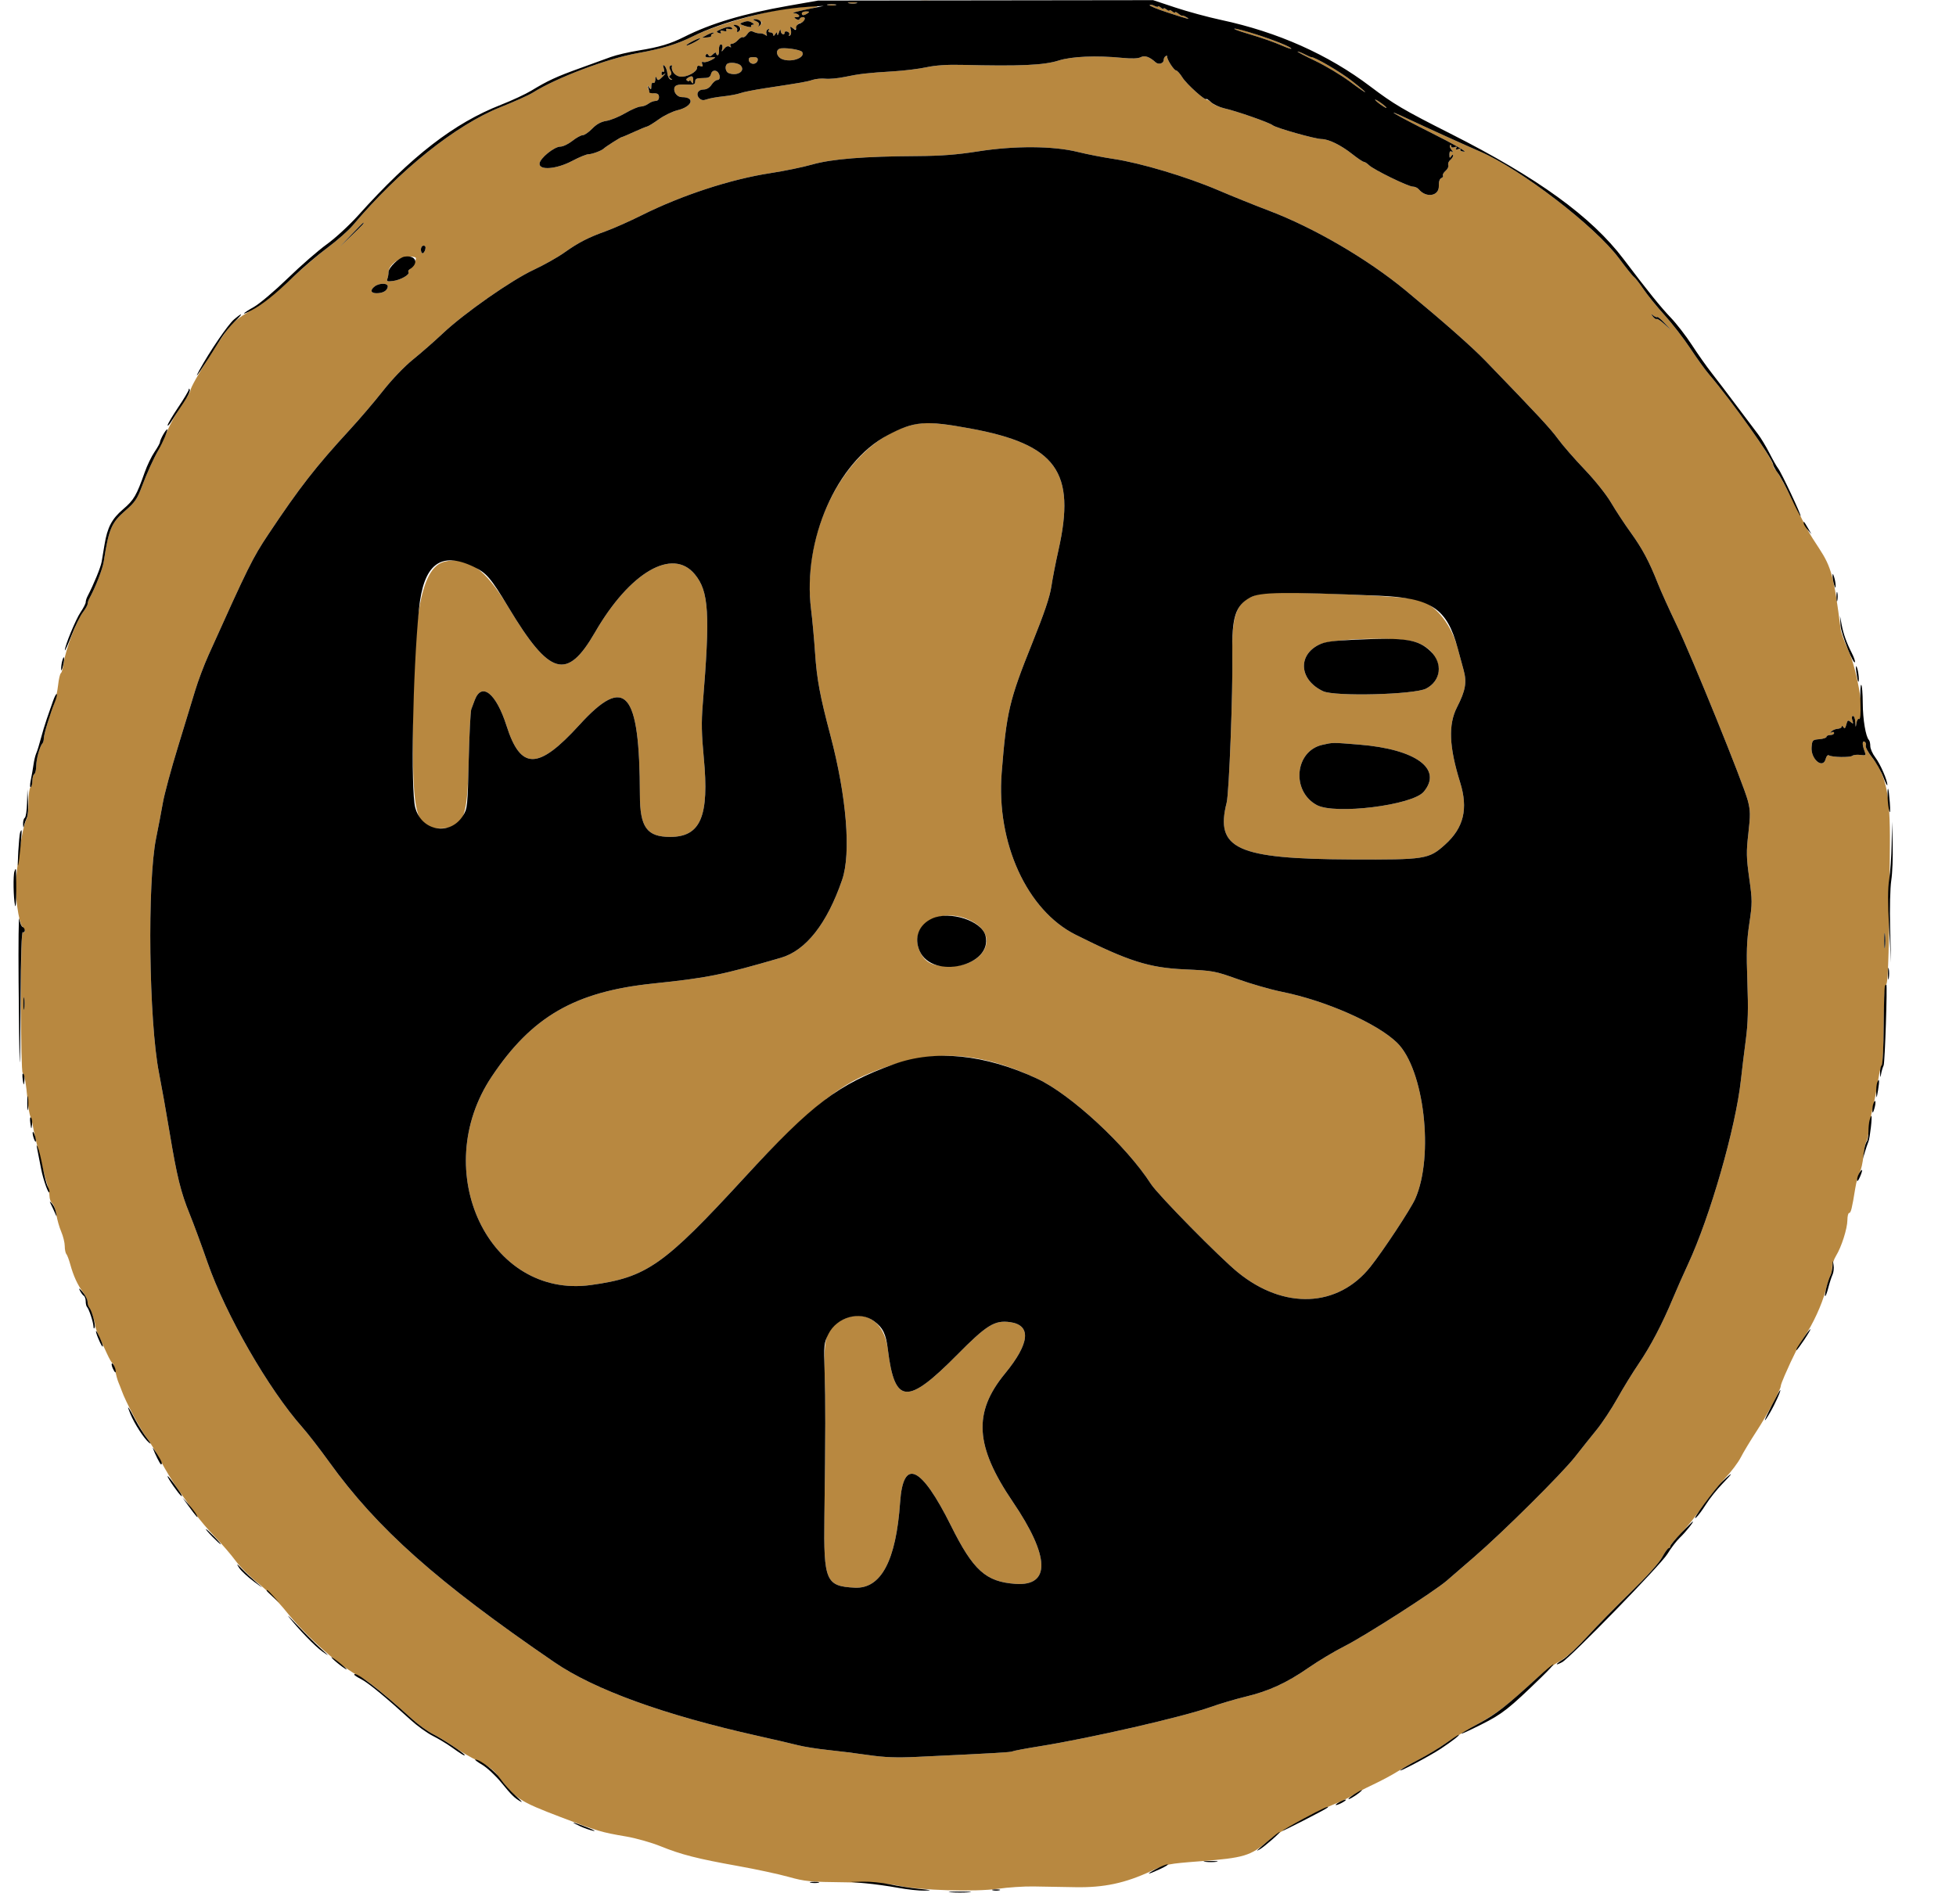 <svg viewBox="0, 0, 400,389.474" xmlns="http://www.w3.org/2000/svg">
        <path d="M188.218 0.279 C 188.807 0.368,189.771 0.368,190.360 0.279 C 190.949 0.190,190.467 0.117,189.289 0.117 C 188.111 0.117,187.629 0.190,188.218 0.279 M173.617 0.665 C 174.101 0.758,174.803 0.755,175.175 0.657 C 175.547 0.560,175.151 0.483,174.294 0.488 C 173.437 0.492,173.133 0.572,173.617 0.665 M169.333 1.054 C 169.817 1.148,170.518 1.144,170.891 1.047 C 171.263 0.949,170.867 0.873,170.010 0.877 C 169.153 0.882,168.848 0.961,169.333 1.054 M235.109 1.048 C 234.976 1.181,236.662 1.874,238.856 2.588 C 243.114 3.975,243.618 4.096,242.559 3.479 C 242.189 3.263,241.822 3.137,241.743 3.199 C 241.664 3.260,241.310 3.070,240.956 2.776 C 240.601 2.482,240.312 2.372,240.312 2.532 C 240.312 2.691,240.049 2.604,239.727 2.337 C 239.406 2.070,239.143 1.983,239.143 2.142 C 239.143 2.302,238.880 2.214,238.559 1.947 C 238.238 1.681,237.975 1.593,237.975 1.753 C 237.975 1.912,237.712 1.825,237.390 1.558 C 237.069 1.291,236.806 1.188,236.806 1.329 C 236.806 1.470,236.479 1.410,236.078 1.196 C 235.678 0.982,235.242 0.915,235.109 1.048 M161.831 1.650 C 156.458 2.202,146.249 5.145,141.564 7.492 C 138.500 9.027,135.305 9.993,130.384 10.872 C 124.159 11.985,113.821 15.881,108.971 18.943 C 108.169 19.450,105.187 20.792,102.344 21.925 C 93.193 25.574,81.663 34.807,72.126 46.123 C 71.237 47.177,68.949 49.199,67.040 50.617 C 65.132 52.035,61.638 55.028,59.277 57.269 C 56.916 59.510,53.961 61.941,52.711 62.672 C 47.455 65.743,47.401 65.798,43.264 72.249 C 40.619 76.373,38.948 79.326,38.948 79.875 C 38.948 80.091,38.179 81.391,37.239 82.764 C 35.705 85.005,34.599 87.090,33.415 89.971 C 33.195 90.506,32.765 91.383,32.461 91.918 C 31.383 93.812,30.020 96.822,28.968 99.633 C 28.068 102.035,27.555 102.780,25.677 104.407 C 22.774 106.921,22.254 108.144,21.209 114.898 C 20.976 116.402,19.523 120.127,18.286 122.390 C 18.083 122.762,17.916 123.271,17.916 123.522 C 17.916 123.772,17.476 124.555,16.937 125.261 C 15.667 126.926,13.421 132.826,13.061 135.443 C 12.907 136.567,12.633 137.578,12.454 137.688 C 12.275 137.799,12.018 138.895,11.883 140.123 C 11.747 141.351,11.406 142.970,11.125 143.720 C 10.076 146.513,8.958 150.273,8.958 151.009 C 8.958 151.427,8.838 151.889,8.691 152.036 C 8.157 152.570,7.412 155.244,7.406 156.647 C 7.403 157.438,7.225 158.193,7.011 158.325 C 6.796 158.458,6.621 159.071,6.621 159.688 C 6.621 160.306,6.446 160.919,6.232 161.052 C 6.018 161.184,5.842 162.511,5.842 164.001 C 5.842 165.491,5.684 167.014,5.491 167.386 C 4.727 168.856,3.988 173.030,3.234 180.129 C 2.976 182.567,3.844 188.793,4.540 189.490 C 5.146 190.095,5.251 191.009,4.674 190.652 C 4.417 190.494,4.284 195.314,4.284 204.823 C 4.284 212.875,4.438 219.328,4.633 219.449 C 4.999 219.675,5.311 221.432,5.673 225.316 C 5.793 226.602,6.043 228.004,6.229 228.432 C 6.416 228.861,6.646 229.737,6.740 230.380 C 6.970 231.939,8.858 239.656,9.564 241.922 C 9.874 242.915,10.127 244.164,10.127 244.698 C 10.127 245.232,10.381 245.880,10.692 246.138 C 11.003 246.396,11.379 247.425,11.528 248.425 C 11.677 249.425,12.124 251.003,12.521 251.931 C 12.918 252.859,13.242 254.182,13.242 254.872 C 13.242 255.561,13.388 256.291,13.566 256.495 C 13.744 256.698,14.106 257.653,14.370 258.617 C 15.011 260.959,15.870 262.834,16.991 264.336 C 17.500 265.018,17.916 265.909,17.916 266.316 C 17.916 266.723,18.036 267.176,18.183 267.323 C 18.553 267.693,19.461 270.365,19.468 271.105 C 19.472 271.440,19.802 272.404,20.202 273.247 C 20.602 274.091,21.346 275.701,21.855 276.826 C 22.364 277.950,22.905 278.870,23.057 278.870 C 23.209 278.870,23.442 279.528,23.574 280.331 C 23.706 281.134,24.001 282.230,24.228 282.765 C 24.456 283.301,24.766 284.090,24.917 284.518 C 25.660 286.623,28.666 292.307,29.870 293.883 C 30.616 294.861,31.974 297.097,32.886 298.853 C 33.799 300.608,35.405 303.239,36.455 304.700 C 37.505 306.160,39.062 308.351,39.915 309.568 C 40.768 310.786,42.577 312.921,43.936 314.314 C 45.295 315.706,47.190 317.905,48.148 319.201 C 49.105 320.496,51.205 322.588,52.815 323.848 C 54.424 325.109,56.944 327.642,58.416 329.477 C 62.793 334.937,69.585 340.927,73.807 343.053 C 75.296 343.802,79.367 347.130,84.259 351.597 C 85.509 352.738,87.437 354.127,88.544 354.682 C 89.650 355.237,91.607 356.433,92.892 357.339 C 94.177 358.245,96.411 359.547,97.857 360.233 C 99.522 361.023,100.877 361.995,101.557 362.886 C 105.429 367.962,106.046 368.375,114.703 371.684 C 122.153 374.531,122.990 374.779,128.053 375.634 C 130.039 375.970,133.194 376.863,135.063 377.619 C 139.335 379.347,142.590 380.178,150.925 381.671 C 154.567 382.323,159.211 383.321,161.246 383.889 C 164.631 384.834,165.627 384.929,172.931 385.004 C 178.593 385.063,181.765 385.272,183.836 385.723 C 188.101 386.651,199.455 386.990,204.090 386.327 C 206.125 386.036,209.367 385.822,211.295 385.851 C 213.223 385.880,217.079 385.947,219.864 386.000 C 225.750 386.112,230.115 385.181,235.489 382.665 C 238.427 381.290,238.851 381.206,245.375 380.702 C 254.413 380.005,255.714 379.615,259.343 376.518 C 261.582 374.607,268.692 370.658,272.833 369.026 C 274.333 368.434,276.028 367.623,276.600 367.223 C 277.172 366.823,279.013 365.852,280.690 365.065 C 282.367 364.279,284.657 363.058,285.778 362.352 C 286.900 361.646,288.915 360.518,290.257 359.846 C 291.599 359.173,293.749 357.879,295.034 356.970 C 296.319 356.062,299.438 354.167,301.965 352.759 C 306.279 350.356,307.746 349.225,314.244 343.291 C 315.675 341.984,317.764 340.424,318.887 339.823 C 320.245 339.096,322.198 337.347,324.715 334.604 C 326.798 332.334,330.835 328.214,333.686 325.448 C 336.768 322.458,339.288 319.654,339.897 318.534 C 340.461 317.498,341.070 316.650,341.250 316.650 C 341.430 316.650,341.577 316.468,341.577 316.244 C 341.577 316.021,342.513 314.894,343.658 313.741 C 344.802 312.588,346.805 310.098,348.109 308.208 C 349.413 306.318,351.500 303.699,352.747 302.388 C 353.994 301.078,355.449 299.150,355.980 298.104 C 356.512 297.058,357.978 294.625,359.238 292.697 C 361.390 289.408,364.167 284.211,364.167 283.476 C 364.167 283.295,364.531 282.316,364.976 281.301 C 366.714 277.329,367.851 275.099,368.993 273.418 C 370.727 270.866,372.588 266.816,373.323 263.998 C 373.676 262.645,374.126 261.234,374.324 260.862 C 374.522 260.490,374.684 259.722,374.684 259.155 C 374.684 258.589,375.037 257.553,375.469 256.854 C 376.578 255.060,377.779 251.287,377.790 249.562 C 377.795 248.759,377.955 248.101,378.145 248.101 C 378.507 248.101,378.735 247.185,379.393 243.087 C 379.613 241.721,380.024 240.232,380.307 239.776 C 380.591 239.321,380.931 237.827,381.064 236.457 C 381.196 235.086,381.459 233.772,381.647 233.535 C 381.835 233.299,382.088 232.142,382.211 230.964 C 382.333 229.786,382.629 228.033,382.870 227.069 C 383.301 225.340,383.771 222.906,384.262 219.864 C 384.400 219.007,384.661 218.121,384.841 217.895 C 385.022 217.668,385.190 213.989,385.216 209.717 C 385.248 204.428,385.408 201.776,385.718 201.402 C 386.150 200.882,386.334 193.989,386.482 172.736 C 386.552 162.597,385.733 158.608,382.818 154.893 C 382.009 153.863,381.438 152.785,381.547 152.498 C 381.657 152.212,381.560 151.862,381.331 151.720 C 380.817 151.402,380.793 152.306,381.283 153.595 C 381.632 154.513,381.588 154.555,380.435 154.409 C 379.766 154.324,379.031 154.404,378.801 154.587 C 378.327 154.964,374.662 154.898,374.020 154.502 C 373.776 154.351,373.495 154.651,373.354 155.212 C 372.806 157.399,370.267 155.293,370.470 152.819 C 370.588 151.387,370.665 151.309,372.055 151.194 C 372.858 151.127,373.515 150.908,373.515 150.707 C 373.515 150.505,373.866 150.341,374.294 150.341 C 374.722 150.341,375.073 150.155,375.073 149.928 C 375.073 149.701,374.854 149.640,374.586 149.791 C 374.226 149.994,374.211 149.944,374.528 149.599 C 374.764 149.343,375.334 149.104,375.794 149.070 C 376.254 149.035,376.634 148.825,376.637 148.603 C 376.640 148.380,376.792 148.434,376.975 148.723 C 377.219 149.108,377.376 148.970,377.569 148.201 C 377.797 147.294,377.914 147.225,378.456 147.674 C 379.005 148.130,379.047 148.087,378.803 147.319 C 378.634 146.787,378.688 146.446,378.942 146.446 C 379.170 146.446,379.384 147.016,379.416 147.712 C 379.470 148.899,379.484 148.911,379.637 147.900 C 379.727 147.307,379.976 146.931,380.190 147.064 C 381.624 147.950,379.880 137.009,377.934 132.909 C 377.187 131.333,376.494 129.397,376.394 128.605 C 375.072 118.093,374.513 115.989,372.041 112.219 C 369.793 108.789,369.809 108.817,366.692 102.566 C 365.072 99.319,363.491 96.449,363.178 96.190 C 362.865 95.930,362.610 95.473,362.610 95.174 C 362.610 93.932,354.387 82.272,349.464 76.534 C 348.729 75.677,347.018 73.300,345.662 71.252 C 344.305 69.204,341.933 66.137,340.388 64.437 C 338.844 62.737,336.904 60.349,336.076 59.130 C 335.248 57.910,334.380 56.795,334.146 56.651 C 333.913 56.506,332.531 54.787,331.076 52.829 C 326.197 46.265,310.986 34.583,302.629 30.980 C 299.707 29.721,292.040 26.243,287.926 24.312 C 282.284 21.663,285.290 23.459,292.795 27.222 C 297.163 29.412,300.040 31.053,299.453 31.021 C 298.885 30.990,298.519 30.803,298.641 30.606 C 298.763 30.407,298.563 30.362,298.194 30.504 C 297.743 30.677,297.616 30.613,297.804 30.309 C 297.990 30.008,297.868 29.940,297.435 30.107 C 297.065 30.249,296.787 30.166,296.787 29.913 C 296.787 29.670,296.674 29.584,296.537 29.721 C 296.399 29.859,296.530 30.272,296.829 30.640 C 297.187 31.082,297.206 31.209,296.884 31.016 C 296.550 30.815,296.399 31.006,296.403 31.623 C 296.408 32.346,296.483 32.408,296.787 31.938 C 296.994 31.616,297.167 31.551,297.170 31.793 C 297.174 32.034,296.905 32.457,296.574 32.731 C 296.243 33.006,296.064 33.471,296.177 33.764 C 296.289 34.056,296.043 34.585,295.630 34.939 C 295.217 35.293,294.969 35.727,295.079 35.905 C 295.188 36.082,295.034 36.321,294.736 36.436 C 294.399 36.565,294.211 37.171,294.240 38.034 C 294.309 40.113,291.664 40.559,290.140 38.723 C 289.888 38.419,289.340 38.169,288.923 38.169 C 287.981 38.169,280.916 34.715,279.962 33.788 C 279.576 33.413,279.100 33.106,278.905 33.106 C 278.710 33.106,277.646 32.391,276.539 31.516 C 274.219 29.682,271.715 28.453,270.272 28.441 C 268.937 28.430,260.927 26.168,260.260 25.614 C 259.607 25.073,252.821 22.701,250.391 22.165 C 249.401 21.947,248.262 21.461,247.860 21.086 C 247.457 20.711,247.015 20.414,246.877 20.426 C 246.284 20.478,242.650 17.207,241.818 15.871 C 241.317 15.068,240.729 14.410,240.512 14.408 C 240.068 14.406,238.569 12.056,238.693 11.558 C 238.737 11.382,238.593 11.348,238.374 11.484 C 238.154 11.619,237.975 11.964,237.975 12.250 C 237.975 12.988,236.925 13.297,236.316 12.739 C 235.091 11.616,234.075 11.270,233.269 11.702 C 232.749 11.980,231.446 12.026,229.480 11.834 C 224.178 11.316,219.167 11.529,216.477 12.385 C 213.459 13.346,208.513 13.567,196.689 13.269 C 193.725 13.195,191.288 13.358,189.484 13.752 C 187.984 14.079,184.917 14.458,182.668 14.593 C 177.468 14.906,175.717 15.108,172.688 15.743 C 171.343 16.024,169.599 16.184,168.813 16.098 C 168.026 16.011,166.834 16.119,166.164 16.339 C 164.967 16.731,164.185 16.868,156.361 18.058 C 154.209 18.386,151.977 18.833,151.400 19.052 C 150.824 19.271,149.254 19.566,147.912 19.708 C 146.570 19.849,145.048 20.124,144.528 20.320 C 143.842 20.578,143.429 20.519,143.015 20.105 C 142.225 19.315,142.717 18.306,143.893 18.306 C 144.505 18.306,145.108 17.942,145.508 17.332 C 145.859 16.796,146.401 16.358,146.713 16.358 C 147.544 16.358,147.187 14.644,146.321 14.478 C 145.862 14.391,145.537 14.630,145.399 15.156 C 145.230 15.804,144.880 15.969,143.674 15.969 C 142.473 15.969,142.162 16.114,142.162 16.676 C 142.162 17.260,141.876 17.369,140.523 17.304 C 138.485 17.205,137.877 17.426,137.877 18.270 C 137.877 19.102,138.623 19.864,139.439 19.864 C 142.229 19.864,141.582 21.816,138.548 22.547 C 137.525 22.794,135.818 23.621,134.754 24.385 C 133.691 25.149,132.601 25.820,132.331 25.877 C 132.061 25.933,130.828 26.444,129.590 27.011 C 128.352 27.579,127.253 28.043,127.147 28.043 C 126.937 28.043,123.782 30.050,123.466 30.384 C 123.071 30.803,121.069 31.548,120.338 31.548 C 119.923 31.548,118.426 32.162,117.013 32.911 C 113.819 34.606,110.226 34.896,110.334 33.451 C 110.416 32.370,113.344 29.990,114.592 29.990 C 115.130 29.990,116.231 29.464,117.040 28.822 C 117.849 28.179,118.802 27.653,119.159 27.653 C 119.516 27.653,120.392 27.051,121.105 26.316 C 122.000 25.392,122.897 24.899,124.005 24.724 C 124.887 24.584,126.629 23.871,127.876 23.140 C 129.123 22.409,130.525 21.806,130.992 21.799 C 131.459 21.792,132.181 21.529,132.596 21.214 C 133.012 20.900,133.669 20.643,134.057 20.643 C 134.502 20.643,134.761 20.356,134.761 19.864 C 134.761 19.302,134.502 19.085,133.829 19.085 C 133.317 19.085,132.791 18.807,132.661 18.469 C 132.307 17.545,132.387 17.255,132.814 17.916 C 133.118 18.386,133.193 18.325,133.198 17.601 C 133.201 17.102,133.377 16.809,133.593 16.943 C 133.808 17.075,133.995 16.779,134.010 16.284 C 134.031 15.605,134.102 15.537,134.302 16.008 C 134.528 16.539,134.709 16.486,135.540 15.644 C 136.076 15.102,136.237 14.862,135.897 15.112 C 135.410 15.472,135.281 15.450,135.281 15.006 C 135.281 14.698,135.446 14.547,135.647 14.672 C 135.864 14.806,135.899 14.522,135.733 13.973 C 135.522 13.276,135.565 13.154,135.907 13.477 C 136.156 13.713,136.414 14.406,136.479 15.016 C 136.544 15.627,136.841 16.192,137.140 16.272 C 137.592 16.393,137.594 16.356,137.154 16.047 C 136.784 15.788,136.755 15.597,137.058 15.410 C 137.357 15.225,137.369 14.917,137.098 14.411 C 136.834 13.917,136.837 13.599,137.107 13.432 C 137.327 13.296,137.468 13.329,137.420 13.506 C 137.171 14.429,137.992 15.508,139.065 15.665 C 140.397 15.861,142.551 14.736,142.551 13.845 C 142.551 13.464,142.774 13.352,143.203 13.517 C 143.691 13.704,143.794 13.608,143.612 13.135 C 143.453 12.721,143.539 12.568,143.862 12.692 C 144.133 12.796,144.869 12.603,145.498 12.263 C 146.354 11.800,146.445 11.660,145.862 11.709 C 144.489 11.824,144.056 11.695,144.329 11.253 C 144.521 10.943,144.676 10.951,144.880 11.282 C 145.088 11.618,145.337 11.570,145.805 11.101 C 146.158 10.749,146.446 10.648,146.446 10.878 C 146.446 11.107,146.593 11.295,146.773 11.295 C 146.953 11.295,147.070 10.798,147.034 10.191 C 146.996 9.560,147.167 9.088,147.433 9.088 C 147.704 9.088,147.818 9.425,147.707 9.899 C 147.523 10.687,147.534 10.689,148.091 9.970 C 148.453 9.503,148.853 9.345,149.173 9.543 C 149.510 9.751,149.588 9.705,149.404 9.408 C 149.245 9.149,149.359 8.958,149.673 8.958 C 149.974 8.958,150.534 8.612,150.917 8.188 C 151.300 7.765,151.753 7.505,151.924 7.611 C 152.095 7.716,152.493 7.434,152.809 6.984 C 153.242 6.365,153.558 6.251,154.101 6.516 C 154.496 6.709,155.083 6.845,155.404 6.818 C 155.725 6.791,156.211 6.935,156.484 7.139 C 156.845 7.409,156.917 7.347,156.750 6.910 C 156.623 6.580,156.734 6.178,156.996 6.016 C 157.300 5.828,157.372 5.884,157.194 6.172 C 157.029 6.438,157.163 6.621,157.523 6.621 C 157.857 6.621,158.133 6.840,158.136 7.108 C 158.140 7.433,158.268 7.400,158.520 7.011 C 158.856 6.491,158.902 6.491,158.942 7.011 C 158.967 7.332,159.127 7.157,159.299 6.621 C 159.507 5.972,159.624 5.875,159.650 6.329 C 159.689 7.027,160.467 7.316,160.467 6.633 C 160.467 6.426,160.729 6.357,161.049 6.480 C 161.369 6.602,161.518 6.887,161.379 7.112 C 161.239 7.338,161.311 7.406,161.539 7.265 C 161.766 7.125,161.851 6.616,161.726 6.134 C 161.532 5.380,161.585 5.327,162.105 5.753 C 162.611 6.168,162.743 6.120,162.915 5.461 C 163.028 5.028,163.381 4.674,163.700 4.674 C 164.018 4.674,164.380 4.411,164.503 4.090 C 164.636 3.744,164.507 3.505,164.188 3.505 C 163.891 3.505,163.590 3.675,163.518 3.882 C 163.436 4.122,163.176 4.125,162.804 3.888 C 162.310 3.574,162.329 3.516,162.925 3.511 C 163.917 3.503,163.332 2.735,162.294 2.685 C 161.825 2.662,163.019 2.328,164.946 1.944 C 168.804 1.175,167.579 1.060,161.831 1.650 M163.973 2.726 C 163.973 3.214,164.386 3.214,165.141 2.726 C 165.614 2.421,165.558 2.348,164.849 2.343 C 164.367 2.340,163.973 2.512,163.973 2.726 M155.401 4.274 C 155.896 4.587,155.902 4.716,155.441 5.144 C 155.029 5.528,154.966 5.531,155.177 5.157 C 155.351 4.851,155.117 4.532,154.553 4.306 C 154.057 4.107,153.914 3.936,154.236 3.925 C 154.557 3.915,155.081 4.072,155.401 4.274 M153.846 4.674 C 154.271 4.948,154.291 5.053,153.921 5.057 C 153.640 5.061,153.509 5.222,153.629 5.416 C 153.749 5.611,153.215 5.576,152.443 5.339 C 151.287 4.984,151.166 4.857,151.760 4.623 C 152.765 4.228,153.172 4.238,153.846 4.674 M151.117 5.443 C 151.579 5.735,151.599 5.908,151.214 6.293 C 150.771 6.736,150.672 6.668,150.764 5.983 C 150.782 5.846,150.563 5.586,150.277 5.405 C 149.991 5.224,149.932 5.075,150.146 5.075 C 150.360 5.075,150.797 5.241,151.117 5.443 M149.734 5.806 C 149.854 6.000,149.574 6.060,149.112 5.939 C 148.573 5.798,148.364 5.868,148.528 6.134 C 148.692 6.400,148.482 6.470,147.944 6.329 C 147.372 6.179,147.191 6.252,147.379 6.555 C 147.565 6.857,147.431 6.916,146.966 6.738 C 146.388 6.515,146.462 6.395,147.433 5.981 C 148.831 5.384,149.445 5.338,149.734 5.806 M254.917 6.813 C 258.289 7.818,260.325 8.532,262.610 9.511 C 263.413 9.855,264.070 10.055,264.070 9.955 C 264.070 9.412,253.895 5.820,252.478 5.863 C 252.106 5.874,253.204 6.302,254.917 6.813 M145.762 6.880 C 145.493 6.988,145.345 7.194,145.432 7.336 C 145.520 7.478,145.130 7.623,144.566 7.657 L 143.540 7.718 144.506 7.184 C 145.037 6.889,145.648 6.656,145.862 6.666 C 146.076 6.675,146.031 6.771,145.762 6.880 M142.162 8.569 C 141.412 8.979,140.623 9.315,140.409 9.315 C 140.195 9.315,140.633 8.979,141.383 8.569 C 142.132 8.158,142.921 7.822,143.135 7.822 C 143.350 7.822,142.911 8.158,142.162 8.569 M159.396 9.976 C 158.503 10.372,158.860 11.685,159.976 12.109 C 161.894 12.839,164.761 11.792,164.041 10.626 C 163.735 10.132,160.170 9.633,159.396 9.976 M268.939 12.436 C 271.081 13.459,274.279 15.373,276.047 16.689 C 280.011 19.641,280.277 19.535,276.439 16.533 C 274.087 14.692,268.879 11.646,268.158 11.689 C 268.047 11.695,267.442 11.434,266.812 11.108 C 266.182 10.783,265.527 10.530,265.355 10.546 C 265.184 10.563,266.796 11.413,268.939 12.436 M153.141 12.366 C 153.214 12.741,153.618 13.048,154.041 13.048 C 154.463 13.048,154.868 12.741,154.940 12.366 C 155.039 11.856,154.813 11.685,154.041 11.685 C 153.269 11.685,153.043 11.856,153.141 12.366 M148.653 13.113 C 148.172 13.594,148.389 14.715,149.009 14.953 C 150.737 15.616,152.454 14.575,151.509 13.437 C 151.020 12.847,149.133 12.633,148.653 13.113 M140.659 15.926 C 140.291 16.160,140.262 16.342,140.562 16.527 C 140.799 16.674,140.996 16.652,140.999 16.479 C 141.002 16.305,141.175 16.426,141.383 16.748 C 141.688 17.220,141.761 17.164,141.766 16.456 C 141.773 15.519,141.504 15.391,140.659 15.926 M281.207 20.395 C 281.207 20.502,281.733 20.964,282.376 21.422 C 283.019 21.879,283.544 22.166,283.544 22.059 C 283.544 21.952,283.019 21.490,282.376 21.032 C 281.733 20.575,281.207 20.288,281.207 20.395 M220.448 31.089 C 222.269 31.543,225.540 32.180,227.716 32.505 C 233.248 33.332,242.626 36.133,249.075 38.886 C 252.074 40.166,256.719 42.041,259.396 43.052 C 268.682 46.560,279.660 52.967,287.510 59.458 C 295.282 65.886,300.990 70.923,303.826 73.858 C 314.571 84.975,317.072 87.668,318.607 89.776 C 319.543 91.061,321.985 93.866,324.032 96.008 C 326.170 98.245,328.485 101.146,329.470 102.824 C 330.414 104.430,332.214 107.169,333.470 108.909 C 335.864 112.225,337.254 114.834,339.046 119.377 C 339.638 120.876,341.340 124.645,342.829 127.751 C 346.042 134.454,356.573 160.429,357.433 163.775 C 357.955 165.803,357.969 166.693,357.538 170.452 C 357.101 174.262,357.123 175.378,357.717 179.629 C 358.356 184.202,358.357 184.715,357.730 188.924 C 357.192 192.542,357.118 194.776,357.335 200.816 C 357.540 206.509,357.464 209.296,357.013 212.696 C 356.688 215.138,356.237 218.839,356.010 220.919 C 354.947 230.663,349.713 248.886,345.182 258.617 C 344.235 260.652,342.840 263.807,342.082 265.628 C 339.937 270.782,337.523 275.387,335.108 278.932 C 333.892 280.719,331.926 283.917,330.741 286.039 C 329.555 288.161,327.643 291.053,326.490 292.466 C 325.338 293.878,323.369 296.349,322.114 297.955 C 319.455 301.361,307.352 313.384,301.509 318.423 C 299.287 320.340,296.746 322.538,295.862 323.307 C 293.388 325.461,279.124 334.606,274.976 336.698 C 272.941 337.724,269.642 339.697,267.646 341.082 C 263.128 344.216,259.488 345.893,254.722 347.034 C 252.687 347.521,249.445 348.483,247.517 349.171 C 241.914 351.170,222.977 355.515,212.658 357.168 C 209.766 357.631,207.249 358.104,207.064 358.218 C 206.757 358.408,203.776 358.580,187.486 359.349 C 183.304 359.547,180.919 359.455,177.554 358.970 C 175.118 358.618,171.379 358.149,169.244 357.927 C 167.110 357.706,164.393 357.274,163.207 356.968 C 162.022 356.662,158.261 355.788,154.851 355.025 C 135.796 350.764,121.594 345.617,113.381 339.995 C 89.362 323.556,77.135 312.677,67.289 298.986 C 65.418 296.384,62.954 293.204,61.814 291.918 C 54.923 284.148,46.154 268.897,42.442 258.228 C 41.212 254.693,39.567 250.233,38.787 248.316 C 36.961 243.832,36.176 240.636,34.669 231.548 C 33.994 227.478,33.027 222.045,32.520 219.474 C 30.439 208.928,30.088 180.427,31.927 171.419 C 32.381 169.194,33.003 165.938,33.309 164.182 C 33.615 162.426,34.992 157.323,36.369 152.841 C 37.746 148.360,39.345 143.120,39.924 141.197 C 40.502 139.274,41.725 136.032,42.642 133.991 C 50.775 115.904,51.654 114.129,54.843 109.342 C 61.249 99.724,64.555 95.478,71.572 87.853 C 73.556 85.698,76.592 82.138,78.319 79.944 C 80.159 77.605,82.696 74.955,84.449 73.540 C 86.093 72.213,88.846 69.802,90.566 68.183 C 94.964 64.041,104.583 57.310,109.125 55.194 C 111.198 54.229,114.002 52.653,115.357 51.694 C 118.340 49.580,120.251 48.595,123.956 47.263 C 125.508 46.705,128.793 45.242,131.256 44.012 C 139.432 39.928,149.483 36.641,157.546 35.413 C 160.331 34.989,164.183 34.195,166.106 33.647 C 170.082 32.515,176.703 31.982,187.537 31.922 C 192.436 31.895,195.677 31.646,200.000 30.966 C 207.513 29.783,215.396 29.831,220.448 31.089 M74.391 45.679 C 74.391 45.739,73.296 46.835,71.957 48.113 L 69.523 50.438 71.848 48.004 C 74.007 45.743,74.391 45.391,74.391 45.679 M86.968 51.022 C 86.856 51.451,86.609 51.801,86.420 51.801 C 86.231 51.801,86.076 51.451,86.076 51.022 C 86.076 50.594,86.322 50.243,86.624 50.243 C 86.980 50.243,87.100 50.516,86.968 51.022 M84.703 53.767 C 84.390 54.373,83.955 54.979,83.735 55.114 C 83.516 55.250,83.426 55.505,83.535 55.681 C 83.843 56.180,81.907 57.275,80.369 57.472 C 79.219 57.619,79.020 57.543,79.217 57.031 C 79.348 56.690,79.455 56.065,79.455 55.642 C 79.455 53.993,82.351 52.167,84.408 52.519 C 85.226 52.659,85.242 52.726,84.703 53.767 M79.295 58.648 C 79.175 59.472,78.324 59.967,77.020 59.975 C 75.802 59.981,75.624 59.340,76.631 58.575 C 77.618 57.826,79.409 57.875,79.295 58.648 M338.913 64.852 C 339.016 64.749,339.700 65.321,340.436 66.121 L 341.772 67.575 340.383 66.303 C 339.620 65.603,338.900 65.125,338.784 65.241 C 338.667 65.357,338.328 65.141,338.030 64.761 C 337.549 64.148,337.557 64.124,338.108 64.554 C 338.449 64.819,338.811 64.954,338.913 64.852 M186.121 87.033 C 173.262 90.577,163.802 108.121,165.860 124.607 C 166.126 126.740,166.500 130.817,166.692 133.668 C 167.047 138.941,167.681 142.343,169.801 150.341 C 173.130 162.902,174.077 174.546,172.210 179.969 C 169.125 188.930,164.817 194.414,159.693 195.902 C 147.440 199.461,144.770 199.998,133.541 201.170 C 117.582 202.836,108.772 207.916,100.568 220.186 C 87.601 239.578,100.034 265.716,120.855 262.834 C 132.272 261.254,135.672 258.875,152.207 240.899 C 163.230 228.915,170.491 222.727,176.726 220.002 C 189.481 214.428,199.118 214.593,212.059 220.606 C 218.955 223.810,230.328 234.334,235.376 242.181 C 236.791 244.380,249.429 257.228,253.165 260.264 C 262.596 267.931,273.598 267.460,280.253 259.105 C 282.876 255.811,288.492 247.292,289.414 245.209 C 293.304 236.415,291.234 218.654,285.690 213.267 C 281.603 209.294,271.152 204.678,262.123 202.856 C 259.873 202.402,255.842 201.247,253.165 200.289 C 248.454 198.604,248.100 198.538,242.259 198.271 C 234.951 197.937,230.783 196.611,219.953 191.180 C 210.006 186.191,203.708 172.392,204.842 158.069 C 205.827 145.627,206.391 143.233,211.099 131.527 C 213.571 125.381,214.700 122.038,215.004 119.961 C 215.240 118.354,215.888 115.024,216.445 112.561 C 220.079 96.485,216.027 90.882,198.424 87.642 C 191.556 86.378,188.962 86.250,186.121 87.033 M90.944 114.872 C 85.928 116.081,84.182 126.535,84.437 153.826 C 84.560 166.981,85.392 169.426,89.744 169.426 C 94.864 169.426,95.556 167.857,95.848 155.599 C 95.976 150.243,96.212 145.511,96.373 145.083 C 96.534 144.654,96.848 143.815,97.071 143.218 C 98.496 139.411,101.461 141.790,103.581 148.441 C 106.492 157.571,110.055 157.533,118.482 148.280 C 127.911 137.927,130.814 141.289,130.858 162.616 C 130.871 169.224,132.287 171.178,137.060 171.178 C 143.290 171.178,145.068 166.971,143.919 154.943 C 143.466 150.199,143.416 147.679,143.702 144.189 C 145.245 125.425,144.975 120.966,142.086 117.461 C 137.535 111.940,128.785 117.034,121.672 129.345 C 115.932 139.280,112.430 138.269,103.994 124.245 C 99.205 116.285,95.657 113.736,90.944 114.872 M257.644 121.466 C 253.016 122.683,251.872 125.172,252.010 133.722 C 252.136 141.554,251.350 162.199,250.851 164.167 C 248.450 173.645,252.927 175.687,276.339 175.792 C 291.479 175.861,292.185 175.749,295.514 172.756 C 299.338 169.318,300.278 165.427,298.592 160.015 C 296.333 152.761,296.146 148.197,297.961 144.651 C 299.696 141.262,299.998 139.558,299.308 137.050 C 298.992 135.898,298.450 133.905,298.104 132.619 C 296.841 127.926,294.078 124.289,290.629 122.777 C 288.615 121.895,260.293 120.769,257.644 121.466 M289.360 131.294 C 294.552 132.851,295.933 138.622,291.644 140.840 C 289.240 142.083,272.957 142.498,270.573 141.378 C 265.734 139.103,265.291 134.067,269.736 131.862 C 272.309 130.586,285.706 130.198,289.360 131.294 M277.973 152.303 C 289.574 153.244,295.076 157.276,291.141 161.953 C 288.822 164.708,272.989 166.670,269.277 164.661 C 264.018 161.814,264.780 153.614,270.420 152.349 C 272.652 151.848,272.382 151.850,277.973 152.303 M199.314 188.758 C 204.364 191.873,200.999 197.678,194.158 197.653 C 190.620 197.640,189.101 196.854,188.060 194.500 C 185.571 188.875,193.197 184.984,199.314 188.758 M385.481 193.671 C 385.395 194.367,385.324 193.797,385.324 192.405 C 385.324 191.013,385.395 190.443,385.481 191.139 C 385.568 191.835,385.568 192.975,385.481 193.671 M4.953 206.329 C 4.864 206.918,4.791 206.436,4.791 205.258 C 4.791 204.080,4.864 203.598,4.953 204.187 C 5.042 204.776,5.042 205.740,4.953 206.329 M172.152 269.983 C 169.045 271.584,168.412 273.499,168.634 280.623 C 168.825 286.727,168.816 292.636,168.588 310.290 C 168.420 323.371,168.882 324.447,174.793 324.741 C 180.171 325.008,183.249 319.210,184.072 307.260 C 184.703 298.100,188.368 299.797,194.482 312.078 C 199.024 321.201,201.589 323.521,207.620 323.959 C 214.911 324.489,214.723 318.382,207.104 307.154 C 199.381 295.776,198.966 288.921,205.516 280.952 C 210.617 274.747,210.971 271.018,206.517 270.420 C 203.395 270.002,201.763 271.015,195.721 277.124 C 185.491 287.468,182.950 287.266,181.565 275.997 C 180.856 270.228,176.758 267.610,172.152 269.983 " stroke="none" fill="#b88840" fill-rule="evenodd"></path><path id="path1" d="M161.246 1.178 C 152.062 2.789,145.384 4.784,139.899 7.554 C 137.131 8.952,134.814 9.645,130.683 10.310 C 128.618 10.642,126.018 11.250,124.905 11.660 C 123.793 12.071,120.909 13.118,118.497 13.987 C 113.769 15.690,111.995 16.511,108.666 18.534 C 107.488 19.250,104.684 20.556,102.434 21.437 C 92.828 25.201,84.153 31.919,73.309 43.991 C 71.460 46.049,68.563 48.720,66.824 49.970 C 65.095 51.211,61.511 54.333,58.860 56.908 C 56.208 59.482,53.097 62.119,51.946 62.769 C 49.541 64.127,49.122 64.654,51.353 63.516 C 53.576 62.382,56.269 60.230,59.997 56.609 C 61.827 54.832,64.941 52.176,66.917 50.708 C 68.893 49.241,71.237 47.177,72.126 46.123 C 81.663 34.807,93.193 25.574,102.344 21.925 C 105.187 20.792,108.169 19.450,108.971 18.943 C 113.821 15.881,124.159 11.985,130.384 10.872 C 135.305 9.993,138.500 9.027,141.564 7.492 C 147.698 4.419,157.708 1.852,165.336 1.396 L 168.452 1.209 164.946 1.926 C 163.019 2.320,161.825 2.662,162.294 2.685 C 163.332 2.735,163.917 3.503,162.925 3.511 C 162.329 3.516,162.310 3.574,162.804 3.888 C 163.176 4.125,163.436 4.122,163.518 3.882 C 163.590 3.675,163.891 3.505,164.188 3.505 C 164.967 3.505,164.451 4.560,163.556 4.794 C 163.143 4.902,162.804 5.291,162.804 5.659 C 162.804 6.237,162.716 6.255,162.153 5.793 C 161.572 5.316,161.525 5.354,161.726 6.134 C 161.851 6.616,161.766 7.125,161.539 7.265 C 161.311 7.406,161.239 7.338,161.379 7.112 C 161.518 6.887,161.369 6.602,161.049 6.480 C 160.729 6.357,160.467 6.426,160.467 6.633 C 160.467 7.316,159.689 7.027,159.650 6.329 C 159.624 5.875,159.507 5.972,159.299 6.621 C 159.127 7.157,158.967 7.332,158.942 7.011 C 158.902 6.491,158.856 6.491,158.520 7.011 C 158.268 7.400,158.140 7.433,158.136 7.108 C 158.133 6.840,157.857 6.621,157.523 6.621 C 157.163 6.621,157.029 6.438,157.194 6.172 C 157.372 5.884,157.300 5.828,156.996 6.016 C 156.734 6.178,156.623 6.580,156.750 6.910 C 156.917 7.347,156.845 7.409,156.484 7.139 C 156.211 6.935,155.725 6.791,155.404 6.818 C 155.083 6.845,154.496 6.709,154.101 6.516 C 153.558 6.251,153.242 6.365,152.809 6.984 C 152.493 7.434,152.095 7.716,151.924 7.611 C 151.753 7.505,151.300 7.765,150.917 8.188 C 150.534 8.612,149.974 8.958,149.673 8.958 C 149.359 8.958,149.245 9.149,149.404 9.408 C 149.588 9.705,149.510 9.751,149.173 9.543 C 148.853 9.345,148.453 9.503,148.091 9.970 C 147.534 10.689,147.523 10.687,147.707 9.899 C 147.818 9.425,147.704 9.088,147.433 9.088 C 147.167 9.088,146.996 9.560,147.034 10.191 C 147.070 10.798,146.953 11.295,146.773 11.295 C 146.593 11.295,146.446 11.107,146.446 10.878 C 146.446 10.648,146.158 10.749,145.805 11.101 C 145.337 11.570,145.088 11.618,144.880 11.282 C 144.676 10.951,144.521 10.943,144.329 11.253 C 144.056 11.695,144.489 11.824,145.862 11.709 C 146.445 11.660,146.354 11.800,145.498 12.263 C 144.869 12.603,144.133 12.796,143.862 12.692 C 143.539 12.568,143.453 12.721,143.612 13.135 C 143.794 13.608,143.691 13.704,143.203 13.517 C 142.774 13.352,142.551 13.464,142.551 13.845 C 142.551 14.736,140.397 15.861,139.065 15.665 C 137.992 15.508,137.171 14.429,137.420 13.506 C 137.468 13.329,137.327 13.296,137.107 13.432 C 136.837 13.599,136.834 13.917,137.098 14.411 C 137.369 14.917,137.357 15.225,137.058 15.410 C 136.755 15.597,136.784 15.788,137.154 16.047 C 137.594 16.356,137.592 16.393,137.140 16.272 C 136.841 16.192,136.544 15.627,136.479 15.016 C 136.414 14.406,136.156 13.713,135.907 13.477 C 135.565 13.154,135.522 13.276,135.733 13.973 C 135.899 14.522,135.864 14.806,135.647 14.672 C 135.446 14.547,135.281 14.698,135.281 15.006 C 135.281 15.450,135.410 15.472,135.897 15.112 C 136.237 14.862,136.076 15.102,135.540 15.644 C 134.709 16.486,134.528 16.539,134.302 16.008 C 134.102 15.537,134.031 15.605,134.010 16.284 C 133.995 16.779,133.808 17.075,133.593 16.943 C 133.377 16.809,133.201 17.102,133.198 17.601 C 133.193 18.346,133.120 18.400,132.771 17.916 C 132.422 17.430,132.390 17.452,132.583 18.045 C 132.710 18.438,132.814 18.832,132.814 18.922 C 132.814 19.011,133.252 19.085,133.788 19.085 C 134.502 19.085,134.761 19.292,134.761 19.864 C 134.761 20.356,134.502 20.643,134.057 20.643 C 133.669 20.643,133.012 20.900,132.596 21.214 C 132.181 21.529,131.459 21.792,130.992 21.799 C 130.525 21.806,129.123 22.409,127.876 23.140 C 126.629 23.871,124.887 24.584,124.005 24.724 C 122.897 24.899,122.000 25.392,121.105 26.316 C 120.392 27.051,119.516 27.653,119.159 27.653 C 118.802 27.653,117.849 28.179,117.040 28.822 C 116.231 29.464,115.130 29.990,114.592 29.990 C 113.344 29.990,110.416 32.370,110.334 33.451 C 110.226 34.896,113.819 34.606,117.013 32.911 C 118.426 32.162,119.923 31.548,120.338 31.548 C 121.069 31.548,123.071 30.803,123.466 30.384 C 123.782 30.050,126.937 28.043,127.147 28.043 C 127.253 28.043,128.352 27.579,129.590 27.011 C 130.828 26.444,132.061 25.933,132.331 25.877 C 132.601 25.820,133.691 25.149,134.754 24.385 C 135.818 23.621,137.525 22.794,138.548 22.547 C 141.582 21.816,142.229 19.864,139.439 19.864 C 138.623 19.864,137.877 19.102,137.877 18.270 C 137.877 17.426,138.485 17.205,140.523 17.304 C 141.876 17.369,142.162 17.260,142.162 16.676 C 142.162 16.114,142.473 15.969,143.674 15.969 C 144.880 15.969,145.230 15.804,145.399 15.156 C 145.537 14.630,145.862 14.391,146.321 14.478 C 147.187 14.644,147.544 16.358,146.713 16.358 C 146.401 16.358,145.859 16.796,145.508 17.332 C 145.108 17.942,144.505 18.306,143.893 18.306 C 142.717 18.306,142.225 19.315,143.015 20.105 C 143.429 20.519,143.842 20.578,144.528 20.320 C 145.048 20.124,146.570 19.849,147.912 19.708 C 149.254 19.566,150.824 19.271,151.400 19.052 C 151.977 18.833,154.209 18.386,156.361 18.058 C 164.185 16.868,164.967 16.731,166.164 16.339 C 166.834 16.119,168.026 16.011,168.813 16.098 C 169.599 16.184,171.343 16.024,172.688 15.743 C 175.717 15.108,177.468 14.906,182.668 14.593 C 184.917 14.458,187.984 14.079,189.484 13.752 C 191.288 13.358,193.725 13.195,196.689 13.269 C 208.513 13.567,213.459 13.346,216.477 12.385 C 219.167 11.529,224.178 11.316,229.480 11.834 C 231.446 12.026,232.749 11.980,233.269 11.702 C 234.075 11.270,235.091 11.616,236.316 12.739 C 236.925 13.297,237.975 12.988,237.975 12.250 C 237.975 11.964,238.154 11.619,238.374 11.484 C 238.593 11.348,238.737 11.382,238.693 11.558 C 238.569 12.056,240.068 14.406,240.512 14.408 C 240.729 14.410,241.317 15.068,241.818 15.871 C 242.653 17.211,246.541 20.706,246.692 20.253 C 246.727 20.146,247.169 20.443,247.674 20.913 C 248.179 21.383,249.401 21.947,250.391 22.165 C 252.821 22.701,259.607 25.073,260.260 25.614 C 260.927 26.168,268.937 28.430,270.272 28.441 C 271.715 28.453,274.219 29.682,276.539 31.516 C 277.646 32.391,278.710 33.106,278.905 33.106 C 279.100 33.106,279.576 33.413,279.962 33.788 C 280.916 34.715,287.981 38.169,288.923 38.169 C 289.340 38.169,289.888 38.419,290.140 38.723 C 291.664 40.559,294.309 40.113,294.240 38.034 C 294.211 37.171,294.399 36.565,294.736 36.436 C 295.034 36.321,295.188 36.082,295.079 35.905 C 294.969 35.727,295.217 35.293,295.630 34.939 C 296.043 34.585,296.289 34.056,296.177 33.764 C 296.064 33.471,296.243 33.006,296.574 32.731 C 296.905 32.457,297.174 32.034,297.170 31.793 C 297.167 31.551,296.994 31.616,296.787 31.938 C 296.483 32.408,296.408 32.346,296.403 31.623 C 296.399 31.006,296.550 30.815,296.884 31.016 C 297.206 31.209,297.187 31.082,296.829 30.640 C 296.530 30.272,296.399 29.859,296.537 29.721 C 296.674 29.584,296.787 29.670,296.787 29.913 C 296.787 30.166,297.065 30.249,297.435 30.107 C 297.868 29.940,297.990 30.008,297.804 30.309 C 297.616 30.613,297.743 30.677,298.194 30.504 C 298.563 30.362,298.763 30.407,298.641 30.606 C 298.519 30.803,298.885 30.990,299.453 31.021 C 300.040 31.053,297.163 29.412,292.795 27.222 C 285.290 23.459,282.284 21.663,287.926 24.312 C 292.040 26.243,299.707 29.721,302.629 30.980 C 310.986 34.583,326.197 46.265,331.076 52.829 C 332.531 54.787,333.913 56.506,334.146 56.651 C 334.380 56.795,335.248 57.910,336.076 59.130 C 336.904 60.349,338.844 62.737,340.388 64.437 C 341.933 66.137,344.305 69.204,345.662 71.252 C 347.018 73.300,348.729 75.677,349.464 76.534 C 354.111 81.950,362.610 93.923,362.610 95.053 C 362.610 95.285,363.030 96.033,363.544 96.715 C 364.057 97.397,365.272 99.664,366.243 101.753 C 367.215 103.841,368.098 105.550,368.208 105.550 C 368.471 105.550,364.243 96.561,363.627 95.813 C 363.363 95.492,362.566 94.090,361.857 92.697 C 361.147 91.305,360.090 89.552,359.508 88.802 C 358.925 88.053,357.011 85.511,355.253 83.155 C 353.495 80.798,351.164 77.731,350.073 76.339 C 348.981 74.946,347.136 72.334,345.971 70.533 C 344.806 68.732,342.859 66.217,341.644 64.944 C 339.559 62.759,337.108 59.716,331.997 52.970 C 325.434 44.306,314.449 36.349,296.592 27.325 C 286.974 22.465,285.042 21.327,280.234 17.688 C 271.584 11.142,261.318 6.565,249.709 4.078 C 247.059 3.511,242.847 2.368,240.350 1.539 L 235.810 0.032 201.547 0.076 L 167.283 0.120 161.246 1.178 M175.175 0.657 C 174.803 0.755,174.101 0.758,173.617 0.665 C 173.133 0.572,173.437 0.492,174.294 0.488 C 175.151 0.483,175.547 0.560,175.175 0.657 M170.891 1.047 C 170.518 1.144,169.817 1.148,169.333 1.054 C 168.848 0.961,169.153 0.882,170.010 0.877 C 170.867 0.873,171.263 0.949,170.891 1.047 M236.806 1.329 C 236.806 1.188,237.069 1.291,237.390 1.558 C 237.712 1.825,237.975 1.912,237.975 1.753 C 237.975 1.593,238.238 1.681,238.559 1.947 C 238.880 2.214,239.143 2.302,239.143 2.142 C 239.143 1.983,239.406 2.070,239.727 2.337 C 240.049 2.604,240.312 2.691,240.312 2.532 C 240.312 2.372,240.601 2.482,240.956 2.776 C 241.310 3.070,241.664 3.260,241.743 3.199 C 241.822 3.137,242.189 3.263,242.559 3.479 C 243.618 4.096,243.114 3.975,238.856 2.588 C 236.662 1.874,234.976 1.181,235.109 1.048 C 235.242 0.915,235.678 0.982,236.078 1.196 C 236.479 1.410,236.806 1.470,236.806 1.329 M165.141 2.726 C 164.386 3.214,163.973 3.214,163.973 2.726 C 163.973 2.512,164.367 2.340,164.849 2.343 C 165.558 2.348,165.614 2.421,165.141 2.726 M154.553 4.306 C 155.117 4.532,155.351 4.851,155.177 5.157 C 154.966 5.531,155.029 5.528,155.441 5.144 C 156.050 4.578,155.368 3.889,154.236 3.925 C 153.914 3.936,154.057 4.107,154.553 4.306 M151.760 4.623 C 151.166 4.857,151.287 4.984,152.443 5.339 C 153.215 5.576,153.749 5.611,153.629 5.416 C 153.509 5.222,153.640 5.061,153.921 5.057 C 154.291 5.053,154.271 4.948,153.846 4.674 C 153.172 4.238,152.765 4.228,151.760 4.623 M150.277 5.405 C 150.563 5.586,150.782 5.846,150.764 5.983 C 150.672 6.668,150.771 6.736,151.214 6.293 C 151.710 5.797,151.077 5.075,150.146 5.075 C 149.932 5.075,149.991 5.224,150.277 5.405 M147.433 5.981 C 146.462 6.395,146.388 6.515,146.966 6.738 C 147.431 6.916,147.565 6.857,147.379 6.555 C 147.191 6.252,147.372 6.179,147.944 6.329 C 148.482 6.470,148.692 6.400,148.528 6.134 C 148.364 5.868,148.573 5.798,149.112 5.939 C 149.574 6.060,149.854 6.000,149.734 5.806 C 149.445 5.338,148.831 5.384,147.433 5.981 M256.830 7.020 C 260.607 8.229,264.070 9.634,264.070 9.955 C 264.070 10.055,263.413 9.855,262.610 9.511 C 260.325 8.532,258.289 7.818,254.917 6.813 C 253.204 6.302,252.106 5.874,252.478 5.863 C 252.851 5.852,254.809 6.372,256.830 7.020 M144.506 7.184 L 143.540 7.718 144.566 7.657 C 145.130 7.623,145.520 7.478,145.432 7.336 C 145.345 7.194,145.493 6.988,145.762 6.880 C 146.031 6.771,146.076 6.675,145.862 6.666 C 145.648 6.656,145.037 6.889,144.506 7.184 M141.383 8.569 C 140.633 8.979,140.195 9.315,140.409 9.315 C 140.623 9.315,141.412 8.979,142.162 8.569 C 142.911 8.158,143.350 7.822,143.135 7.822 C 142.921 7.822,142.132 8.158,141.383 8.569 M164.041 10.626 C 164.761 11.792,161.894 12.839,159.976 12.109 C 158.860 11.685,158.503 10.372,159.396 9.976 C 160.170 9.633,163.735 10.132,164.041 10.626 M266.812 11.108 C 267.442 11.434,268.047 11.695,268.158 11.689 C 268.879 11.646,274.087 14.692,276.439 16.533 C 280.277 19.535,280.011 19.641,276.047 16.689 C 274.279 15.373,271.081 13.459,268.939 12.436 C 266.796 11.413,265.184 10.563,265.355 10.546 C 265.527 10.530,266.182 10.783,266.812 11.108 M154.940 12.366 C 154.868 12.741,154.463 13.048,154.041 13.048 C 153.618 13.048,153.214 12.741,153.141 12.366 C 153.043 11.856,153.269 11.685,154.041 11.685 C 154.813 11.685,155.039 11.856,154.940 12.366 M151.509 13.437 C 152.454 14.575,150.737 15.616,149.009 14.953 C 148.389 14.715,148.172 13.594,148.653 13.113 C 149.133 12.633,151.020 12.847,151.509 13.437 M141.766 16.456 C 141.761 17.164,141.688 17.220,141.383 16.748 C 141.175 16.426,141.002 16.305,140.999 16.479 C 140.996 16.652,140.799 16.674,140.562 16.527 C 140.262 16.342,140.291 16.160,140.659 15.926 C 141.504 15.391,141.773 15.519,141.766 16.456 M283.544 22.059 C 283.544 22.166,283.019 21.879,282.376 21.422 C 281.733 20.964,281.207 20.502,281.207 20.395 C 281.207 20.288,281.733 20.575,282.376 21.032 C 283.019 21.490,283.544 21.952,283.544 22.059 M200.000 30.966 C 195.677 31.646,192.436 31.895,187.537 31.922 C 176.703 31.982,170.082 32.515,166.106 33.647 C 164.183 34.195,160.331 34.989,157.546 35.413 C 149.483 36.641,139.432 39.928,131.256 44.012 C 128.793 45.242,125.508 46.705,123.956 47.263 C 120.251 48.595,118.340 49.580,115.357 51.694 C 114.002 52.653,111.198 54.229,109.125 55.194 C 104.583 57.310,94.964 64.041,90.566 68.183 C 88.846 69.802,86.093 72.213,84.449 73.540 C 82.696 74.955,80.159 77.605,78.319 79.944 C 76.592 82.138,73.556 85.698,71.572 87.853 C 64.555 95.478,61.249 99.724,54.843 109.342 C 51.654 114.129,50.775 115.904,42.642 133.991 C 41.725 136.032,40.502 139.274,39.924 141.197 C 39.345 143.120,37.746 148.360,36.369 152.841 C 34.992 157.323,33.615 162.426,33.309 164.182 C 33.003 165.938,32.381 169.194,31.927 171.419 C 30.088 180.427,30.439 208.928,32.520 219.474 C 33.027 222.045,33.994 227.478,34.669 231.548 C 36.176 240.636,36.961 243.832,38.787 248.316 C 39.567 250.233,41.212 254.693,42.442 258.228 C 46.154 268.897,54.923 284.148,61.814 291.918 C 62.954 293.204,65.418 296.384,67.289 298.986 C 77.135 312.677,89.362 323.556,113.381 339.995 C 121.594 345.617,135.796 350.764,154.851 355.025 C 158.261 355.788,162.022 356.662,163.207 356.968 C 164.393 357.274,167.110 357.706,169.244 357.927 C 171.379 358.149,175.118 358.618,177.554 358.970 C 180.919 359.455,183.304 359.547,187.486 359.349 C 203.776 358.580,206.757 358.408,207.064 358.218 C 207.249 358.104,209.766 357.631,212.658 357.168 C 222.977 355.515,241.914 351.170,247.517 349.171 C 249.445 348.483,252.687 347.521,254.722 347.034 C 259.488 345.893,263.128 344.216,267.646 341.082 C 269.642 339.697,272.941 337.724,274.976 336.698 C 279.124 334.606,293.388 325.461,295.862 323.307 C 296.746 322.538,299.287 320.340,301.509 318.423 C 307.352 313.384,319.455 301.361,322.114 297.955 C 323.369 296.349,325.338 293.878,326.490 292.466 C 327.643 291.053,329.555 288.161,330.741 286.039 C 331.926 283.917,333.892 280.719,335.108 278.932 C 337.523 275.387,339.937 270.782,342.082 265.628 C 342.840 263.807,344.235 260.652,345.182 258.617 C 349.713 248.886,354.947 230.663,356.010 220.919 C 356.237 218.839,356.688 215.138,357.013 212.696 C 357.464 209.296,357.540 206.509,357.335 200.816 C 357.118 194.776,357.192 192.542,357.730 188.924 C 358.357 184.715,358.356 184.202,357.717 179.629 C 357.123 175.378,357.101 174.262,357.538 170.452 C 357.969 166.693,357.955 165.803,357.433 163.775 C 356.573 160.429,346.042 134.454,342.829 127.751 C 341.340 124.645,339.638 120.876,339.046 119.377 C 337.254 114.834,335.864 112.225,333.470 108.909 C 332.214 107.169,330.414 104.430,329.470 102.824 C 328.485 101.146,326.170 98.245,324.032 96.008 C 321.985 93.866,319.543 91.061,318.607 89.776 C 317.072 87.668,314.571 84.975,303.826 73.858 C 300.990 70.923,295.282 65.886,287.510 59.458 C 279.660 52.967,268.682 46.560,259.396 43.052 C 256.719 42.041,252.074 40.166,249.075 38.886 C 242.626 36.133,233.248 33.332,227.716 32.505 C 225.540 32.180,222.269 31.543,220.448 31.089 C 215.396 29.831,207.513 29.783,200.000 30.966 M71.848 48.004 L 69.523 50.438 71.957 48.113 C 74.218 45.954,74.570 45.570,74.282 45.570 C 74.222 45.570,73.126 46.665,71.848 48.004 M86.076 51.022 C 86.076 51.451,86.231 51.801,86.420 51.801 C 86.609 51.801,86.856 51.451,86.968 51.022 C 87.100 50.516,86.980 50.243,86.624 50.243 C 86.322 50.243,86.076 50.594,86.076 51.022 M82.735 52.494 C 81.595 52.667,79.455 54.722,79.455 55.642 C 79.455 56.065,79.348 56.690,79.217 57.031 C 79.020 57.543,79.219 57.619,80.369 57.472 C 81.907 57.275,83.843 56.180,83.535 55.681 C 83.426 55.505,83.516 55.250,83.735 55.114 C 85.749 53.870,85.086 52.136,82.735 52.494 M76.631 58.575 C 75.624 59.340,75.802 59.981,77.020 59.975 C 78.324 59.967,79.175 59.472,79.295 58.648 C 79.409 57.875,77.618 57.826,76.631 58.575 M47.874 65.326 C 46.640 66.364,42.871 71.882,40.751 75.755 C 39.233 78.528,41.400 75.346,45.189 69.238 C 45.818 68.225,47.058 66.691,47.945 65.830 C 49.788 64.042,49.747 63.750,47.874 65.326 M338.030 64.761 C 338.328 65.141,338.667 65.357,338.784 65.241 C 338.900 65.125,339.620 65.603,340.383 66.303 L 341.772 67.575 340.436 66.121 C 339.700 65.321,339.016 64.749,338.913 64.852 C 338.811 64.954,338.449 64.819,338.108 64.554 C 337.557 64.124,337.549 64.148,338.030 64.761 M38.590 79.714 C 38.573 79.963,37.595 81.599,36.417 83.350 C 35.239 85.100,34.278 86.736,34.281 86.985 C 34.285 87.235,34.661 86.826,35.117 86.076 C 35.574 85.326,36.636 83.702,37.478 82.466 C 38.320 81.230,38.921 80.003,38.814 79.740 C 38.679 79.404,38.611 79.396,38.590 79.714 M198.424 87.642 C 216.027 90.882,220.079 96.485,216.445 112.561 C 215.888 115.024,215.240 118.354,215.004 119.961 C 214.700 122.038,213.571 125.381,211.099 131.527 C 206.391 143.233,205.827 145.627,204.842 158.069 C 203.708 172.392,210.006 186.191,219.953 191.180 C 230.783 196.611,234.951 197.937,242.259 198.271 C 248.100 198.538,248.454 198.604,253.165 200.289 C 255.842 201.247,259.873 202.402,262.123 202.856 C 271.152 204.678,281.603 209.294,285.690 213.267 C 291.234 218.654,293.304 236.415,289.414 245.209 C 288.492 247.292,282.876 255.811,280.253 259.105 C 273.598 267.460,262.596 267.931,253.165 260.264 C 249.429 257.228,236.791 244.380,235.376 242.181 C 230.328 234.334,218.955 223.810,212.059 220.606 C 201.384 215.646,191.261 214.620,182.863 217.648 C 171.340 221.803,166.157 225.733,152.207 240.899 C 135.672 258.875,132.272 261.254,120.855 262.834 C 100.034 265.716,87.601 239.578,100.568 220.186 C 108.772 207.916,117.582 202.836,133.541 201.170 C 144.770 199.998,147.440 199.461,159.693 195.902 C 164.817 194.414,169.125 188.930,172.210 179.969 C 174.077 174.546,173.130 162.902,169.801 150.341 C 167.681 142.343,167.047 138.941,166.692 133.668 C 166.500 130.817,166.126 126.740,165.860 124.607 C 164.097 110.481,171.088 94.550,181.466 89.043 C 186.968 86.123,189.178 85.940,198.424 87.642 M33.391 88.859 C 33.020 89.505,32.717 90.207,32.717 90.419 C 32.717 90.631,32.216 91.537,31.603 92.432 C 30.991 93.328,30.088 95.200,29.598 96.592 C 27.926 101.339,27.381 102.274,25.199 104.138 C 22.867 106.131,21.964 107.843,21.377 111.392 C 21.182 112.571,20.918 114.148,20.790 114.898 C 20.593 116.051,19.185 119.486,17.878 122.001 C 17.685 122.373,17.527 122.901,17.527 123.176 C 17.527 123.450,17.057 124.366,16.483 125.211 C 15.491 126.671,13.220 132.180,13.268 133.009 C 13.281 133.223,13.890 131.858,14.622 129.974 C 15.354 128.091,16.395 125.972,16.935 125.264 C 17.475 124.556,17.916 123.772,17.916 123.522 C 17.916 123.271,18.083 122.762,18.286 122.390 C 19.523 120.127,20.976 116.402,21.209 114.898 C 22.254 108.144,22.774 106.921,25.677 104.407 C 27.555 102.780,28.068 102.035,28.968 99.633 C 30.042 96.765,31.427 93.716,32.473 91.918 C 33.302 90.495,34.363 87.982,34.203 87.822 C 34.127 87.746,33.762 88.213,33.391 88.859 M368.841 107.000 C 368.841 107.226,369.202 107.825,369.643 108.331 L 370.445 109.250 369.761 108.082 C 368.861 106.544,368.841 106.521,368.841 107.000 M96.799 115.893 C 99.467 117.154,100.331 118.156,103.994 124.245 C 112.430 138.269,115.932 139.280,121.672 129.345 C 128.785 117.034,137.535 111.940,142.086 117.461 C 144.975 120.966,145.245 125.425,143.702 144.189 C 143.416 147.679,143.466 150.199,143.919 154.943 C 145.068 166.971,143.290 171.178,137.060 171.178 C 132.287 171.178,130.871 169.224,130.858 162.616 C 130.814 141.289,127.911 137.927,118.482 148.280 C 110.055 157.533,106.492 157.571,103.581 148.441 C 101.461 141.790,98.496 139.411,97.071 143.218 C 96.848 143.815,96.534 144.654,96.373 145.083 C 96.212 145.511,95.976 150.243,95.848 155.599 C 95.626 164.928,95.578 165.397,94.703 166.806 C 92.087 171.019,86.232 170.059,84.924 165.202 C 83.956 161.606,84.403 137.447,85.675 124.635 C 86.589 115.427,90.053 112.704,96.799 115.893 M374.761 117.819 C 374.761 118.247,374.902 119.036,375.073 119.572 C 375.320 120.343,375.385 120.383,375.385 119.766 C 375.385 119.338,375.245 118.549,375.073 118.014 C 374.826 117.243,374.761 117.202,374.761 117.819 M375.561 122.103 C 375.565 122.960,375.645 123.265,375.738 122.780 C 375.831 122.296,375.828 121.595,375.730 121.222 C 375.633 120.850,375.556 121.246,375.561 122.103 M281.986 121.847 C 292.714 122.294,295.898 124.423,298.104 132.619 C 298.450 133.905,298.992 135.898,299.308 137.050 C 299.998 139.558,299.696 141.262,297.961 144.651 C 296.146 148.197,296.333 152.761,298.592 160.015 C 300.278 165.427,299.338 169.318,295.514 172.756 C 292.185 175.749,291.479 175.861,276.339 175.792 C 252.927 175.687,248.450 173.645,250.851 164.167 C 251.350 162.199,252.136 141.554,252.010 133.722 C 251.888 126.190,252.633 123.863,255.696 122.197 C 257.730 121.091,262.382 121.029,281.986 121.847 M376.393 127.945 C 376.487 129.652,379.283 136.641,379.339 135.308 C 379.349 135.073,379.054 134.285,378.682 133.555 C 377.607 131.444,376.962 129.635,376.612 127.751 L 376.287 125.998 376.393 127.945 M277.306 130.833 C 272.491 131.050,270.952 131.259,269.736 131.862 C 265.291 134.067,265.734 139.103,270.573 141.378 C 272.957 142.498,289.240 142.083,291.644 140.840 C 294.689 139.265,295.116 135.645,292.543 133.198 C 289.992 130.771,287.451 130.377,277.306 130.833 M12.713 135.233 C 12.582 135.723,12.489 136.475,12.508 136.904 C 12.527 137.332,12.702 136.999,12.898 136.163 C 13.278 134.545,13.116 133.730,12.713 135.233 M379.623 137.488 C 379.751 138.452,379.918 139.314,379.996 139.403 C 380.289 139.741,380.066 137.258,379.737 136.514 C 379.506 135.994,379.469 136.318,379.623 137.488 M380.456 143.601 C 380.537 146.009,380.444 147.221,380.190 147.064 C 379.976 146.931,379.727 147.307,379.637 147.900 C 379.484 148.911,379.470 148.899,379.416 147.712 C 379.384 147.016,379.170 146.446,378.942 146.446 C 378.688 146.446,378.634 146.787,378.803 147.319 C 379.047 148.087,379.005 148.130,378.456 147.674 C 377.914 147.225,377.797 147.294,377.569 148.201 C 377.376 148.970,377.219 149.108,376.975 148.723 C 376.792 148.434,376.640 148.380,376.637 148.603 C 376.634 148.825,376.254 149.035,375.794 149.070 C 375.334 149.104,374.764 149.343,374.528 149.599 C 374.211 149.944,374.226 149.994,374.586 149.791 C 374.854 149.640,375.073 149.701,375.073 149.928 C 375.073 150.155,374.722 150.341,374.294 150.341 C 373.866 150.341,373.515 150.505,373.515 150.707 C 373.515 150.908,372.858 151.127,372.055 151.194 C 370.665 151.309,370.588 151.387,370.470 152.819 C 370.267 155.293,372.806 157.399,373.354 155.212 C 373.495 154.651,373.776 154.351,374.020 154.502 C 374.662 154.898,378.327 154.964,378.801 154.587 C 379.031 154.404,379.766 154.324,380.435 154.409 C 381.588 154.555,381.632 154.513,381.283 153.595 C 380.793 152.306,380.817 151.402,381.331 151.720 C 381.560 151.862,381.657 152.212,381.547 152.498 C 381.438 152.785,382.014 153.863,382.828 154.893 C 383.643 155.924,384.676 157.731,385.124 158.909 C 385.572 160.088,385.947 160.834,385.958 160.569 C 385.997 159.649,384.525 156.268,383.502 154.926 C 382.936 154.185,382.473 153.142,382.473 152.608 C 382.473 152.075,382.348 151.514,382.195 151.361 C 381.543 150.709,380.948 147.166,380.932 143.840 C 380.923 141.871,380.784 140.178,380.623 140.078 C 380.463 139.978,380.387 141.564,380.456 143.601 M10.830 143.419 C 10.512 144.334,9.946 145.959,9.573 147.030 C 9.199 148.101,8.643 149.942,8.336 151.120 C 8.030 152.298,7.620 153.612,7.425 154.041 C 7.230 154.469,6.973 155.521,6.854 156.378 C 6.735 157.235,6.483 158.676,6.294 159.581 C 6.105 160.488,6.101 161.132,6.286 161.018 C 6.470 160.904,6.621 160.306,6.621 159.688 C 6.621 159.071,6.796 158.458,7.011 158.325 C 7.225 158.193,7.403 157.438,7.406 156.647 C 7.412 155.244,8.157 152.570,8.691 152.036 C 8.838 151.889,8.958 151.427,8.958 151.009 C 8.958 150.195,10.228 146.028,11.210 143.618 C 11.538 142.813,11.717 142.064,11.607 141.954 C 11.497 141.845,11.148 142.504,10.830 143.419 M270.420 152.349 C 264.780 153.614,264.018 161.814,269.277 164.661 C 272.989 166.670,288.822 164.708,291.141 161.953 C 295.076 157.276,289.574 153.244,277.973 152.303 C 272.382 151.850,272.652 151.848,270.420 152.349 M386.017 163.031 C 386.039 164.085,386.195 165.385,386.365 165.920 C 386.545 166.486,386.587 165.752,386.467 164.167 C 386.223 160.958,385.962 160.299,386.017 163.031 M5.528 164.242 C 5.487 165.782,5.278 167.151,5.063 167.283 C 4.849 167.416,4.694 167.996,4.719 168.572 C 4.753 169.351,4.808 169.420,4.934 168.841 C 5.027 168.413,5.279 167.706,5.494 167.270 C 5.708 166.834,5.821 165.345,5.743 163.960 L 5.603 161.441 5.528 164.242 M386.841 172.661 C 386.795 175.190,386.569 178.433,386.339 179.867 C 386.045 181.693,386.038 184.629,386.312 189.679 L 386.705 196.884 386.530 189.797 C 386.430 185.790,386.533 181.559,386.765 180.060 C 386.990 178.603,387.119 175.307,387.050 172.736 L 386.925 168.062 386.841 172.661 M4.107 170.302 C 3.885 171.006,3.497 177.485,3.704 177.020 C 3.924 176.528,4.561 169.815,4.388 169.815 C 4.318 169.815,4.191 170.034,4.107 170.302 M2.963 178.221 C 2.662 179.004,2.737 183.661,3.075 185.200 C 3.216 185.842,3.327 184.397,3.321 181.988 C 3.310 177.265,3.314 177.306,2.963 178.221 M3.804 200.811 C 3.862 208.720,3.961 216.066,4.024 217.137 C 4.088 218.208,4.173 212.633,4.212 204.748 C 4.260 195.308,4.417 190.494,4.674 190.652 C 4.888 190.785,5.063 190.634,5.063 190.318 C 5.063 190.002,4.866 189.678,4.626 189.598 C 4.385 189.518,4.078 188.773,3.944 187.942 C 3.810 187.112,3.747 192.903,3.804 200.811 M190.619 187.871 C 187.892 189.113,186.860 191.788,188.060 194.500 C 190.692 200.451,203.085 197.590,201.539 191.389 C 200.776 188.329,194.238 186.222,190.619 187.871 M385.324 192.405 C 385.324 193.797,385.395 194.367,385.481 193.671 C 385.568 192.975,385.568 191.835,385.481 191.139 C 385.395 190.443,385.324 191.013,385.324 192.405 M386.090 199.221 C 386.093 200.292,386.169 200.684,386.258 200.092 C 386.348 199.500,386.345 198.624,386.253 198.145 C 386.160 197.666,386.087 198.150,386.090 199.221 M385.489 201.593 C 385.362 201.720,385.239 205.354,385.215 209.670 C 385.191 214.125,385.010 217.678,384.796 217.891 C 384.590 218.098,384.445 218.801,384.474 219.455 C 384.520 220.490,384.547 220.518,384.685 219.669 C 384.771 219.133,385.004 218.345,385.201 217.916 C 385.460 217.354,385.992 201.361,385.751 201.363 C 385.734 201.363,385.615 201.467,385.489 201.593 M4.791 205.258 C 4.791 206.436,4.864 206.918,4.953 206.329 C 5.042 205.740,5.042 204.776,4.953 204.187 C 4.864 203.598,4.791 204.080,4.791 205.258 M4.643 220.740 C 4.829 222.085,4.856 222.112,4.985 221.082 C 5.061 220.467,4.970 219.810,4.783 219.622 C 4.587 219.426,4.527 219.903,4.643 220.740 M383.885 221.437 C 383.751 221.785,383.662 222.712,383.687 223.498 C 383.730 224.813,383.759 224.773,384.057 222.992 C 384.389 221.003,384.314 220.319,383.885 221.437 M5.573 225.706 C 5.576 226.991,5.648 227.470,5.735 226.770 C 5.822 226.070,5.820 225.018,5.731 224.433 C 5.642 223.848,5.571 224.421,5.573 225.706 M383.106 225.721 C 382.972 226.069,382.879 226.734,382.898 227.198 C 382.923 227.797,383.043 227.662,383.310 226.734 C 383.697 225.386,383.538 224.594,383.106 225.721 M6.201 229.699 C 6.387 231.043,6.414 231.070,6.543 230.040 C 6.619 229.425,6.528 228.768,6.340 228.580 C 6.145 228.384,6.085 228.861,6.201 229.699 M382.329 229.114 C 382.200 229.596,382.092 230.700,382.089 231.568 C 382.086 232.435,381.930 233.312,381.741 233.515 C 381.553 233.719,381.300 234.586,381.179 235.443 L 380.960 237.001 381.366 235.638 C 381.590 234.888,381.917 233.924,382.093 233.496 C 382.411 232.720,382.916 228.238,382.685 228.238 C 382.619 228.238,382.458 228.632,382.329 229.114 M6.676 231.743 C 6.676 232.064,6.827 232.678,7.011 233.106 C 7.222 233.597,7.345 233.669,7.345 233.301 C 7.345 232.980,7.195 232.366,7.011 231.938 C 6.800 231.447,6.676 231.375,6.676 231.743 M7.621 235.054 C 7.752 235.696,8.105 237.501,8.405 239.063 C 8.868 241.468,10.061 244.708,10.111 243.694 C 10.120 243.519,9.949 243.044,9.732 242.639 C 9.515 242.233,9.069 240.486,8.741 238.756 C 8.412 237.026,7.973 235.222,7.763 234.748 C 7.441 234.017,7.419 234.064,7.621 235.054 M380.219 239.935 C 379.959 240.350,379.754 241.000,379.762 241.377 C 379.771 241.766,380.027 241.488,380.352 240.740 C 381.002 239.241,380.929 238.798,380.219 239.935 M10.432 246.349 C 10.649 246.777,11.014 247.566,11.245 248.101 C 11.646 249.033,11.654 249.025,11.431 247.907 C 11.303 247.264,10.938 246.475,10.619 246.154 C 10.105 245.636,10.084 245.658,10.432 246.349 M374.742 258.915 C 374.710 259.614,374.525 260.490,374.331 260.862 C 373.831 261.820,373.039 264.892,373.240 265.093 C 373.332 265.185,373.623 264.423,373.887 263.400 C 374.151 262.376,374.540 261.173,374.752 260.725 C 374.964 260.278,375.061 259.402,374.969 258.778 C 374.801 257.648,374.800 257.648,374.742 258.915 M16.326 263.951 C 16.560 264.421,16.926 264.913,17.139 265.045 C 17.352 265.177,17.527 265.683,17.527 266.170 C 17.527 266.658,17.647 267.176,17.794 267.323 C 18.183 267.712,19.067 270.368,19.110 271.276 C 19.133 271.770,19.223 271.861,19.358 271.523 C 19.581 270.961,18.785 268.029,18.238 267.400 C 18.061 267.197,17.910 266.671,17.902 266.232 C 17.895 265.793,17.441 264.907,16.894 264.265 C 16.215 263.467,16.035 263.368,16.326 263.951 M178.744 270.221 C 180.563 271.579,181.177 272.836,181.565 275.997 C 182.950 287.266,185.491 287.468,195.721 277.124 C 201.763 271.015,203.395 270.002,206.517 270.420 C 210.971 271.018,210.617 274.747,205.516 280.952 C 198.966 288.921,199.381 295.776,207.104 307.154 C 214.723 318.382,214.911 324.489,207.620 323.959 C 201.589 323.521,199.024 321.201,194.482 312.078 C 188.368 299.797,184.703 298.100,184.072 307.260 C 183.249 319.210,180.171 325.008,174.793 324.741 C 168.882 324.447,168.420 323.371,168.588 310.290 C 168.816 292.636,168.825 286.727,168.634 280.623 C 168.458 274.987,168.486 274.712,169.426 272.833 C 171.149 269.387,175.858 268.066,178.744 270.221 M368.926 273.515 C 367.505 275.614,367.197 276.144,367.400 276.144 C 367.489 276.144,368.203 275.180,368.985 274.002 C 369.767 272.824,370.326 271.860,370.227 271.860 C 370.128 271.860,369.543 272.605,368.926 273.515 M20.066 273.690 C 20.649 275.087,21.032 275.718,21.032 275.283 C 21.032 274.863,19.849 272.249,19.658 272.249 C 19.551 272.249,19.735 272.898,20.066 273.690 M23.051 279.846 C 23.296 280.382,23.548 280.769,23.612 280.705 C 23.849 280.468,23.266 278.870,22.942 278.870 C 22.758 278.870,22.807 279.309,23.051 279.846 M362.338 287.439 C 360.612 290.817,360.437 291.548,361.988 288.900 C 362.974 287.218,364.280 284.323,364.054 284.323 C 363.986 284.323,363.213 285.725,362.338 287.439 M26.658 289.187 C 27.504 291.229,29.393 294.150,30.465 295.075 C 30.992 295.530,30.842 295.195,30.074 294.203 C 29.388 293.317,28.288 291.566,27.628 290.312 C 26.169 287.539,25.794 287.103,26.658 289.187 M31.254 296.203 C 31.674 297.364,32.753 299.513,32.917 299.513 C 33.310 299.513,33.071 298.880,32.108 297.371 C 31.561 296.514,31.176 295.988,31.254 296.203 M352.235 303.001 C 350.644 304.503,345.590 311.452,346.848 310.408 C 347.206 310.111,348.112 308.897,348.861 307.709 C 349.610 306.522,351.120 304.630,352.216 303.505 C 354.547 301.113,354.559 300.807,352.235 303.001 M34.275 301.973 C 34.275 302.356,36.624 305.707,37.098 306.000 C 37.343 306.151,37.126 305.674,36.615 304.939 C 35.166 302.854,34.275 301.724,34.275 301.973 M38.593 308.082 C 40.152 310.228,40.736 310.868,40.192 309.834 C 39.966 309.406,39.228 308.442,38.551 307.692 L 37.320 306.329 38.593 308.082 M343.817 313.542 C 342.585 314.818,341.577 316.039,341.577 316.256 C 341.577 316.473,341.430 316.650,341.250 316.650 C 341.070 316.650,340.458 317.503,339.891 318.544 C 339.272 319.682,336.718 322.521,333.496 325.652 C 330.546 328.520,326.556 332.589,324.631 334.694 C 322.705 336.800,320.428 338.945,319.572 339.462 C 318.021 340.397,317.926 340.796,319.448 339.982 C 321.099 339.098,339.644 320.041,340.964 317.870 C 341.698 316.664,342.854 315.151,343.532 314.508 C 344.661 313.438,346.473 311.181,346.180 311.210 C 346.112 311.216,345.049 312.266,343.817 313.542 M43.427 314.314 C 44.264 315.170,45.036 315.871,45.143 315.871 C 45.251 315.871,44.654 315.170,43.817 314.314 C 42.980 313.457,42.208 312.756,42.101 312.756 C 41.994 312.756,42.591 313.457,43.427 314.314 M48.891 320.666 C 49.273 321.268,50.653 322.551,51.959 323.517 C 53.916 324.965,54.025 325.012,52.580 323.786 C 51.616 322.968,50.236 321.685,49.512 320.935 C 48.374 319.755,48.290 319.719,48.891 320.666 M54.528 325.341 C 54.528 325.408,55.097 325.978,55.794 326.607 L 57.059 327.751 55.915 326.485 C 54.849 325.305,54.528 325.040,54.528 325.341 M59.023 330.667 C 61.073 333.271,64.437 336.749,65.920 337.798 C 67.449 338.880,67.421 338.830,65.550 337.144 C 64.437 336.141,62.341 334.055,60.892 332.509 C 59.444 330.963,58.603 330.134,59.023 330.667 M67.770 338.980 C 67.770 339.087,68.471 339.730,69.328 340.409 C 70.185 341.088,70.886 341.555,70.886 341.448 C 70.886 341.341,70.185 340.698,69.328 340.019 C 68.471 339.341,67.770 338.873,67.770 338.980 M314.516 343.038 C 307.903 349.089,306.003 350.579,302.461 352.489 C 297.435 355.198,297.737 355.327,302.967 352.704 C 307.238 350.562,308.587 349.498,315.229 343.038 C 316.716 341.592,317.810 340.409,317.660 340.409 C 317.511 340.409,316.096 341.592,314.516 343.038 M72.444 342.535 C 72.444 342.642,73.101 343.068,73.905 343.482 C 75.323 344.211,78.997 347.241,83.966 351.776 C 85.300 352.994,87.328 354.461,88.473 355.037 C 89.618 355.613,91.344 356.648,92.308 357.338 C 94.351 358.799,95.034 359.212,95.034 358.989 C 95.034 358.674,90.524 355.683,88.544 354.686 C 87.437 354.128,85.509 352.738,84.259 351.597 C 77.860 345.754,72.444 341.601,72.444 342.535 M295.597 356.604 C 294.216 357.585,291.772 359.060,290.166 359.882 C 288.559 360.704,286.894 361.655,286.465 361.994 C 285.300 362.918,292.396 359.175,294.645 357.679 C 296.922 356.165,298.631 354.841,298.323 354.829 C 298.205 354.824,296.978 355.623,295.597 356.604 M98.594 360.957 C 99.587 361.545,101.333 363.165,102.473 364.557 C 104.644 367.210,105.242 367.794,106.524 368.512 C 106.952 368.753,106.466 368.205,105.442 367.295 C 104.419 366.385,103.041 364.855,102.380 363.894 C 101.272 362.284,98.162 359.879,97.197 359.886 C 96.972 359.888,97.600 360.370,98.594 360.957 M277.020 366.939 C 275.693 367.789,275.263 368.360,276.436 367.715 C 277.330 367.224,278.730 366.141,278.481 366.134 C 278.374 366.131,277.717 366.493,277.020 366.939 M273.807 368.647 C 273.272 368.953,273.009 369.203,273.223 369.203 C 273.437 369.203,274.051 368.953,274.586 368.647 C 275.122 368.340,275.385 368.090,275.170 368.090 C 274.956 368.090,274.343 368.340,273.807 368.647 M266.703 371.903 C 264.402 373.142,262.386 374.304,262.224 374.484 C 261.967 374.769,271.008 370.134,271.438 369.761 C 272.167 369.129,270.200 370.018,266.703 371.903 M118.598 373.518 C 119.455 373.912,120.682 374.341,121.324 374.472 C 121.967 374.603,121.353 374.269,119.961 373.730 C 117.020 372.591,116.356 372.487,118.598 373.518 M259.373 376.481 C 256.775 378.685,256.668 378.795,257.644 378.244 C 258.553 377.731,262.031 374.686,261.710 374.685 C 261.590 374.684,260.538 375.493,259.373 376.481 M246.453 380.808 C 247.153 380.895,248.205 380.893,248.790 380.804 C 249.375 380.715,248.802 380.644,247.517 380.646 C 246.232 380.649,245.753 380.721,246.453 380.808 M236.417 382.278 C 234.118 383.509,234.614 383.512,237.254 382.282 C 238.400 381.749,239.075 381.319,238.754 381.326 C 238.432 381.334,237.381 381.762,236.417 382.278 M165.827 385.086 C 166.312 385.179,167.013 385.175,167.385 385.078 C 167.758 384.980,167.361 384.904,166.504 384.908 C 165.648 384.913,165.343 384.992,165.827 385.086 M177.020 385.206 C 178.734 385.357,181.693 385.768,183.595 386.119 C 185.498 386.470,187.952 386.734,189.048 386.704 C 190.729 386.660,190.552 386.602,187.926 386.339 C 186.212 386.168,183.528 385.754,181.961 385.419 C 180.394 385.084,177.940 384.837,176.508 384.870 L 173.905 384.931 177.020 385.206 M203.019 386.637 C 203.393 386.735,204.007 386.735,204.382 386.637 C 204.757 386.539,204.450 386.458,203.700 386.458 C 202.950 386.458,202.644 386.539,203.019 386.637 M194.450 387.044 C 195.467 387.124,197.132 387.124,198.150 387.044 C 199.167 386.964,198.335 386.898,196.300 386.898 C 194.265 386.898,193.432 386.964,194.450 387.044"/>
</svg>
